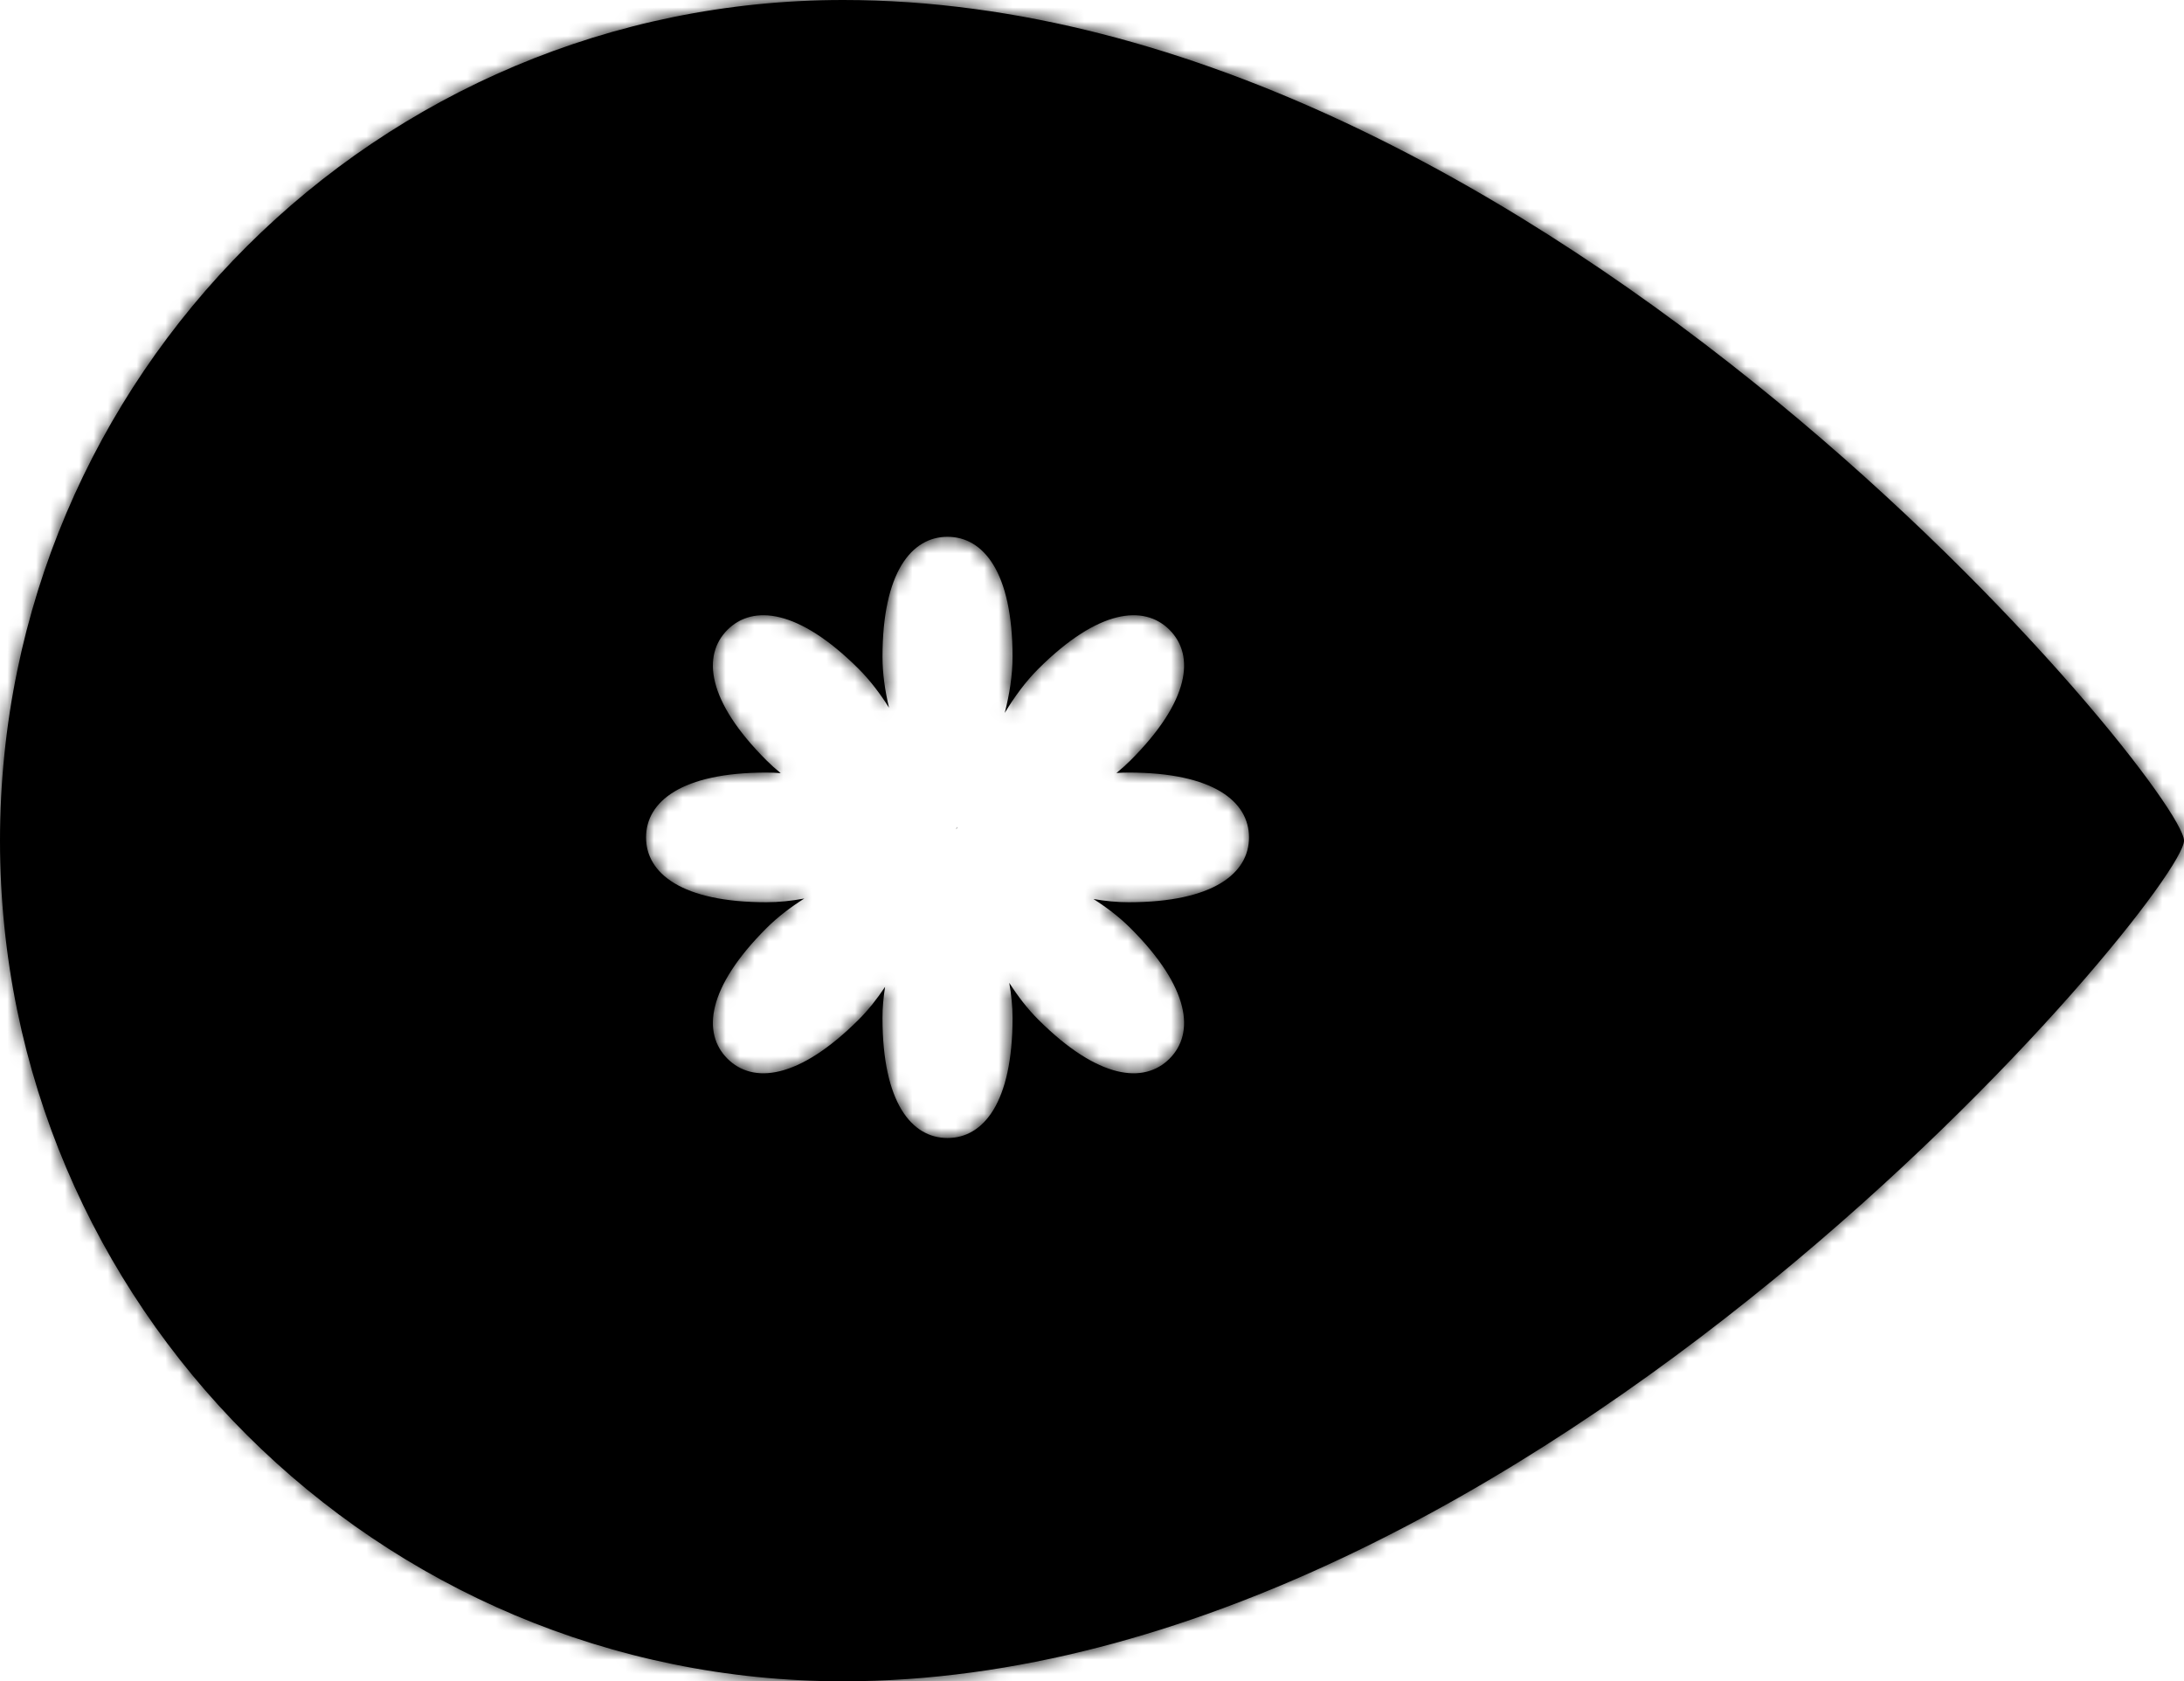 <svg width="152" height="117" viewBox="0 0 152 117" fill="none" xmlns="http://www.w3.org/2000/svg">
<mask id="path-1-inside-1_165_1015" fill="white">
<path fill-rule="evenodd" clip-rule="evenodd" d="M152 58.5C152 62.113 106.736 117 58.676 117C26.27 117 0 90.809 0 58.5C0 26.191 26.27 0 58.676 0C107.485 0 152 54.887 152 58.5ZM65.944 37.355C68.444 37.355 70.47 39.819 70.47 45.709C70.47 46.982 70.259 48.311 69.927 49.613C70.605 48.486 71.384 47.425 72.267 46.544C76.445 42.379 79.625 42.065 81.392 43.827C83.16 45.589 82.845 48.76 78.667 52.925C78.365 53.226 78.042 53.515 77.702 53.792C77.986 53.773 78.268 53.762 78.547 53.762C84.455 53.762 86.927 55.782 86.927 58.274C86.927 60.766 84.455 62.786 78.547 62.786C77.747 62.786 76.924 62.703 76.1 62.56C77.039 63.159 77.918 63.831 78.668 64.578C82.845 68.743 83.16 71.913 81.392 73.676C79.625 75.438 76.445 75.124 72.267 70.959C71.518 70.211 70.844 69.334 70.243 68.397C70.386 69.219 70.47 70.04 70.47 70.839C70.47 76.729 68.444 79.193 65.944 79.193C63.445 79.193 61.419 76.729 61.419 70.839C61.419 70.13 61.484 69.404 61.599 68.674C61.045 69.507 60.431 70.286 59.756 70.959C55.578 75.124 52.398 75.438 50.631 73.675C48.864 71.913 49.178 68.743 53.356 64.578C54.119 63.817 55.018 63.134 55.977 62.526C55.09 62.69 54.203 62.786 53.342 62.786C47.434 62.786 44.963 60.766 44.963 58.274C44.963 55.782 47.434 53.762 53.342 53.762C53.669 53.762 54.001 53.776 54.334 53.802C53.989 53.522 53.662 53.23 53.356 52.925C49.178 48.76 48.863 45.589 50.631 43.827C52.398 42.065 55.578 42.379 59.756 46.544C60.544 47.33 61.248 48.259 61.873 49.25C61.593 48.065 61.419 46.864 61.419 45.709C61.419 39.819 63.445 37.355 65.944 37.355ZM66.622 57.537L66.59 57.651L66.543 57.678C66.569 57.632 66.595 57.586 66.622 57.537Z"/>
</mask>
<path fill-rule="evenodd" clip-rule="evenodd" d="M152 58.5C152 62.113 106.736 117 58.676 117C26.27 117 0 90.809 0 58.5C0 26.191 26.27 0 58.676 0C107.485 0 152 54.887 152 58.5ZM65.944 37.355C68.444 37.355 70.47 39.819 70.47 45.709C70.47 46.982 70.259 48.311 69.927 49.613C70.605 48.486 71.384 47.425 72.267 46.544C76.445 42.379 79.625 42.065 81.392 43.827C83.16 45.589 82.845 48.76 78.667 52.925C78.365 53.226 78.042 53.515 77.702 53.792C77.986 53.773 78.268 53.762 78.547 53.762C84.455 53.762 86.927 55.782 86.927 58.274C86.927 60.766 84.455 62.786 78.547 62.786C77.747 62.786 76.924 62.703 76.1 62.56C77.039 63.159 77.918 63.831 78.668 64.578C82.845 68.743 83.16 71.913 81.392 73.676C79.625 75.438 76.445 75.124 72.267 70.959C71.518 70.211 70.844 69.334 70.243 68.397C70.386 69.219 70.47 70.04 70.47 70.839C70.47 76.729 68.444 79.193 65.944 79.193C63.445 79.193 61.419 76.729 61.419 70.839C61.419 70.13 61.484 69.404 61.599 68.674C61.045 69.507 60.431 70.286 59.756 70.959C55.578 75.124 52.398 75.438 50.631 73.675C48.864 71.913 49.178 68.743 53.356 64.578C54.119 63.817 55.018 63.134 55.977 62.526C55.09 62.69 54.203 62.786 53.342 62.786C47.434 62.786 44.963 60.766 44.963 58.274C44.963 55.782 47.434 53.762 53.342 53.762C53.669 53.762 54.001 53.776 54.334 53.802C53.989 53.522 53.662 53.23 53.356 52.925C49.178 48.76 48.863 45.589 50.631 43.827C52.398 42.065 55.578 42.379 59.756 46.544C60.544 47.33 61.248 48.259 61.873 49.25C61.593 48.065 61.419 46.864 61.419 45.709C61.419 39.819 63.445 37.355 65.944 37.355ZM66.622 57.537L66.59 57.651L66.543 57.678C66.569 57.632 66.595 57.586 66.622 57.537Z" fill="black"/>
<path d="M69.927 49.613L64.113 48.131L75.067 52.707L69.927 49.613ZM72.267 46.544L68.031 42.295L68.031 42.295L72.267 46.544ZM81.392 43.827L77.156 48.076L77.156 48.076L81.392 43.827ZM78.667 52.925L74.431 48.675L74.431 48.676L78.667 52.925ZM77.702 53.792L73.912 49.14L59.291 61.053L78.108 59.778L77.702 53.792ZM76.1 62.56L77.128 56.649L72.872 67.618L76.1 62.56ZM78.668 64.578L74.431 68.827L74.431 68.827L78.668 64.578ZM81.392 73.676L85.629 77.925L85.629 77.925L81.392 73.676ZM72.267 70.959L76.504 66.71L76.504 66.71L72.267 70.959ZM70.243 68.397L75.292 65.156L64.332 69.432L70.243 68.397ZM61.599 68.674L67.526 69.612L56.606 65.348L61.599 68.674ZM59.756 70.959L55.52 66.71L55.52 66.71L59.756 70.959ZM53.356 64.578L57.592 68.827L57.592 68.827L53.356 64.578ZM55.977 62.526L59.188 67.594L54.886 56.626L55.977 62.526ZM54.334 53.802L53.864 59.784L73.061 61.292L58.119 49.146L54.334 53.802ZM53.356 52.925L49.119 57.173L49.119 57.173L53.356 52.925ZM50.631 43.827L46.395 39.578L46.395 39.578L50.631 43.827ZM59.756 46.544L55.52 50.793L55.52 50.793L59.756 46.544ZM61.873 49.25L56.796 52.448L67.712 47.871L61.873 49.25ZM66.59 57.651L69.54 62.876L71.692 61.661L72.364 59.282L66.59 57.651ZM66.622 57.537L72.396 59.169L61.394 54.593L66.622 57.537ZM66.543 57.678L61.328 54.711L50.598 73.57L69.493 62.902L66.543 57.678ZM58.676 123C84.813 123 109.503 108.195 127.16 93.749C136.094 86.439 143.485 79.01 148.673 73.137C151.263 70.206 153.351 67.608 154.828 65.56C155.558 64.548 156.201 63.584 156.689 62.73C156.929 62.309 157.191 61.814 157.41 61.286C157.553 60.941 158 59.859 158 58.5H146C146 57.835 146.12 57.343 146.175 57.139C146.24 56.901 146.304 56.741 146.327 56.685C146.372 56.577 146.374 56.595 146.271 56.775C146.073 57.122 145.696 57.708 145.094 58.542C143.908 60.187 142.084 62.47 139.68 65.192C134.879 70.627 127.95 77.598 119.561 84.461C102.571 98.362 80.599 111 58.676 111V123ZM-6 58.5C-6 94.139 22.974 123 58.676 123V111C29.567 111 6 87.478 6 58.5H-6ZM58.676 -6C22.974 -6 -6 22.861 -6 58.5H6C6 29.522 29.567 6 58.676 6V-6ZM158 58.5C158 57.16 157.567 56.092 157.425 55.745C157.211 55.22 156.954 54.726 156.717 54.305C156.236 53.451 155.603 52.487 154.882 51.473C153.425 49.423 151.363 46.824 148.802 43.889C143.67 38.011 136.346 30.577 127.453 23.262C109.865 8.793 85.178 -6 58.676 -6V6C80.983 6 102.958 18.65 119.83 32.529C128.166 39.387 135.022 46.352 139.762 51.781C142.136 54.501 143.933 56.782 145.101 58.425C145.693 59.258 146.064 59.843 146.259 60.19C146.36 60.37 146.359 60.389 146.316 60.283C146.294 60.228 146.232 60.071 146.169 59.837C146.116 59.636 146 59.153 146 58.5H158ZM76.47 45.709C76.47 42.214 75.891 38.882 74.277 36.215C72.491 33.267 69.516 31.355 65.944 31.355V43.355C65.549 43.355 65.072 43.247 64.632 42.985C64.208 42.732 64.032 42.464 64.012 42.432C64.004 42.417 64.128 42.622 64.25 43.187C64.371 43.746 64.47 44.568 64.47 45.709H76.47ZM75.741 51.094C76.157 49.463 76.47 47.62 76.47 45.709H64.47C64.47 46.345 64.36 47.159 64.113 48.131L75.741 51.094ZM68.031 42.295C66.706 43.616 65.639 45.102 64.787 46.518L75.067 52.707C75.571 51.87 76.061 51.234 76.504 50.793L68.031 42.295ZM85.629 39.578C83.096 37.053 79.638 36.315 76.299 37.137C73.275 37.881 70.509 39.824 68.031 42.295L76.504 50.793C77.314 49.985 77.969 49.472 78.453 49.16C78.943 48.845 79.18 48.786 79.168 48.789C79.137 48.796 78.827 48.862 78.351 48.743C77.855 48.619 77.439 48.358 77.156 48.076L85.629 39.578ZM82.904 57.174C85.38 54.705 87.334 51.943 88.083 48.918C88.913 45.569 88.164 42.106 85.629 39.578L77.156 48.076C76.873 47.794 76.608 47.375 76.481 46.872C76.359 46.388 76.426 46.07 76.435 46.032C76.44 46.014 76.382 46.246 76.067 46.733C75.755 47.215 75.242 47.867 74.431 48.675L82.904 57.174ZM81.492 58.443C81.971 58.053 82.445 57.63 82.904 57.173L74.431 48.676C74.285 48.821 74.113 48.977 73.912 49.14L81.492 58.443ZM78.547 47.762C78.124 47.762 77.706 47.778 77.296 47.805L78.108 59.778C78.266 59.767 78.412 59.762 78.547 59.762V47.762ZM92.927 58.274C92.927 54.689 90.996 51.719 88.047 49.944C85.38 48.338 82.047 47.762 78.547 47.762V59.762C79.695 59.762 80.523 59.862 81.088 59.983C81.66 60.106 81.869 60.231 81.858 60.224C81.829 60.207 81.56 60.032 81.304 59.606C81.038 59.163 80.927 58.679 80.927 58.274H92.927ZM78.547 68.786C82.047 68.786 85.38 68.211 88.047 66.605C90.996 64.83 92.927 61.859 92.927 58.274H80.927C80.927 57.87 81.038 57.386 81.304 56.943C81.56 56.517 81.829 56.342 81.858 56.324C81.869 56.318 81.66 56.443 81.088 56.566C80.523 56.687 79.695 56.786 78.547 56.786V68.786ZM75.072 68.471C76.168 68.662 77.34 68.786 78.547 68.786V56.786C78.154 56.786 77.68 56.745 77.128 56.649L75.072 68.471ZM82.904 60.329C81.777 59.205 80.534 58.272 79.327 57.502L72.872 67.618C73.543 68.046 74.06 68.457 74.431 68.827L82.904 60.329ZM85.629 77.925C88.164 75.397 88.913 71.933 88.083 68.585C87.334 65.56 85.38 62.798 82.904 60.329L74.431 68.827C75.242 69.635 75.755 70.287 76.067 70.769C76.383 71.256 76.44 71.488 76.435 71.471C76.426 71.433 76.359 71.115 76.482 70.63C76.608 70.127 76.873 69.709 77.156 69.427L85.629 77.925ZM68.031 75.208C70.509 77.678 73.275 79.621 76.299 80.366C79.638 81.188 83.096 80.449 85.629 77.925L77.156 69.427C77.439 69.144 77.855 68.884 78.351 68.76C78.827 68.641 79.137 68.706 79.168 68.714C79.18 68.717 78.943 68.658 78.454 68.342C77.969 68.031 77.314 67.518 76.504 66.71L68.031 75.208ZM65.193 71.638C65.966 72.843 66.903 74.083 68.031 75.208L76.504 66.71C76.132 66.339 75.721 65.825 75.292 65.156L65.193 71.638ZM64.332 69.432C64.428 69.981 64.47 70.45 64.47 70.839H76.47C76.47 69.631 76.344 68.458 76.153 67.362L64.332 69.432ZM64.47 70.839C64.47 71.981 64.37 72.802 64.249 73.362C64.127 73.927 64.003 74.131 64.012 74.117C64.032 74.084 64.208 73.817 64.632 73.564C65.071 73.301 65.548 73.193 65.944 73.193V85.193C69.515 85.193 72.491 83.281 74.276 80.333C75.891 77.667 76.47 74.335 76.47 70.839H64.47ZM65.944 73.193C66.34 73.193 66.817 73.301 67.257 73.564C67.681 73.817 67.857 74.084 67.876 74.117C67.885 74.131 67.761 73.927 67.639 73.362C67.518 72.802 67.418 71.981 67.418 70.839H55.419C55.419 74.335 55.997 77.667 57.612 80.333C59.397 83.281 62.373 85.193 65.944 85.193V73.193ZM67.418 70.839C67.418 70.495 67.451 70.086 67.526 69.612L55.673 67.737C55.517 68.722 55.419 69.765 55.419 70.839H67.418ZM63.992 75.208C65.01 74.193 65.87 73.087 66.593 72.001L56.606 65.348C56.22 65.927 55.852 66.378 55.52 66.71L63.992 75.208ZM46.395 77.924C48.927 80.449 52.385 81.188 55.724 80.366C58.748 79.621 61.514 77.678 63.992 75.208L55.52 66.71C54.709 67.518 54.054 68.031 53.57 68.342C53.08 68.657 52.843 68.717 52.855 68.714C52.886 68.706 53.196 68.641 53.673 68.76C54.168 68.884 54.584 69.144 54.867 69.427L46.395 77.924ZM49.12 60.329C46.643 62.798 44.69 65.56 43.94 68.585C43.111 71.933 43.859 75.397 46.395 77.924L54.867 69.427C55.15 69.709 55.415 70.127 55.542 70.63C55.664 71.115 55.597 71.433 55.588 71.471C55.584 71.488 55.641 71.256 55.956 70.769C56.268 70.287 56.782 69.635 57.592 68.827L49.12 60.329ZM52.765 57.458C51.536 58.237 50.267 59.184 49.12 60.329L57.592 68.827C57.971 68.449 58.5 68.031 59.188 67.594L52.765 57.458ZM53.342 68.786C54.64 68.786 55.898 68.642 57.067 68.426L54.886 56.626C54.282 56.738 53.767 56.786 53.342 56.786V68.786ZM38.963 58.274C38.963 61.859 40.894 64.83 43.842 66.605C46.509 68.21 49.842 68.786 53.342 68.786V56.786C52.194 56.786 51.366 56.687 50.801 56.566C50.23 56.443 50.02 56.318 50.031 56.324C50.06 56.342 50.33 56.516 50.586 56.943C50.852 57.386 50.963 57.87 50.963 58.274H38.963ZM53.342 47.762C49.842 47.762 46.509 48.338 43.842 49.943C40.894 51.718 38.963 54.689 38.963 58.274H50.963C50.963 58.679 50.852 59.163 50.586 59.606C50.33 60.032 50.06 60.207 50.031 60.224C50.02 60.231 50.23 60.106 50.801 59.983C51.366 59.861 52.194 59.762 53.342 59.762V47.762ZM54.804 47.821C54.327 47.783 53.838 47.762 53.342 47.762V59.762C53.501 59.762 53.675 59.769 53.864 59.784L54.804 47.821ZM49.119 57.173C49.584 57.636 50.064 58.064 50.55 58.458L58.119 49.146C57.915 48.98 57.74 48.823 57.592 48.675L49.119 57.173ZM46.395 39.578C43.859 42.106 43.11 45.569 43.94 48.918C44.69 51.943 46.643 54.705 49.119 57.173L57.592 48.675C56.781 47.867 56.268 47.215 55.956 46.733C55.641 46.246 55.584 46.014 55.588 46.032C55.597 46.07 55.664 46.388 55.542 46.872C55.415 47.375 55.15 47.794 54.867 48.076L46.395 39.578ZM63.992 42.295C61.514 39.824 58.748 37.881 55.724 37.137C52.385 36.314 48.927 37.053 46.395 39.578L54.867 48.076C54.584 48.358 54.168 48.618 53.672 48.743C53.196 48.862 52.886 48.796 52.855 48.789C52.843 48.786 53.08 48.845 53.57 49.16C54.054 49.472 54.709 49.985 55.52 50.793L63.992 42.295ZM66.95 46.052C66.152 44.786 65.177 43.476 63.992 42.295L55.52 50.793C55.911 51.183 56.345 51.732 56.796 52.448L66.95 46.052ZM55.419 45.709C55.419 47.447 55.678 49.124 56.033 50.63L67.712 47.871C67.508 47.007 67.419 46.282 67.419 45.709H55.419ZM65.944 31.355C62.373 31.355 59.398 33.267 57.612 36.215C55.997 38.882 55.419 42.214 55.419 45.709H67.419C67.419 44.568 67.518 43.746 67.639 43.187C67.761 42.622 67.885 42.417 67.876 42.432C67.857 42.464 67.681 42.732 67.257 42.985C66.817 43.247 66.34 43.355 65.944 43.355V31.355ZM72.364 59.282L72.396 59.169L60.848 55.906L60.816 56.02L72.364 59.282ZM69.493 62.902L69.54 62.876L63.64 52.426L63.593 52.453L69.493 62.902ZM61.394 54.593C61.371 54.634 61.349 54.673 61.328 54.711L71.758 60.645C71.789 60.591 71.819 60.537 71.85 60.481L61.394 54.593Z" fill="black" mask="url(#path-1-inside-1_165_1015)"/>
</svg>
